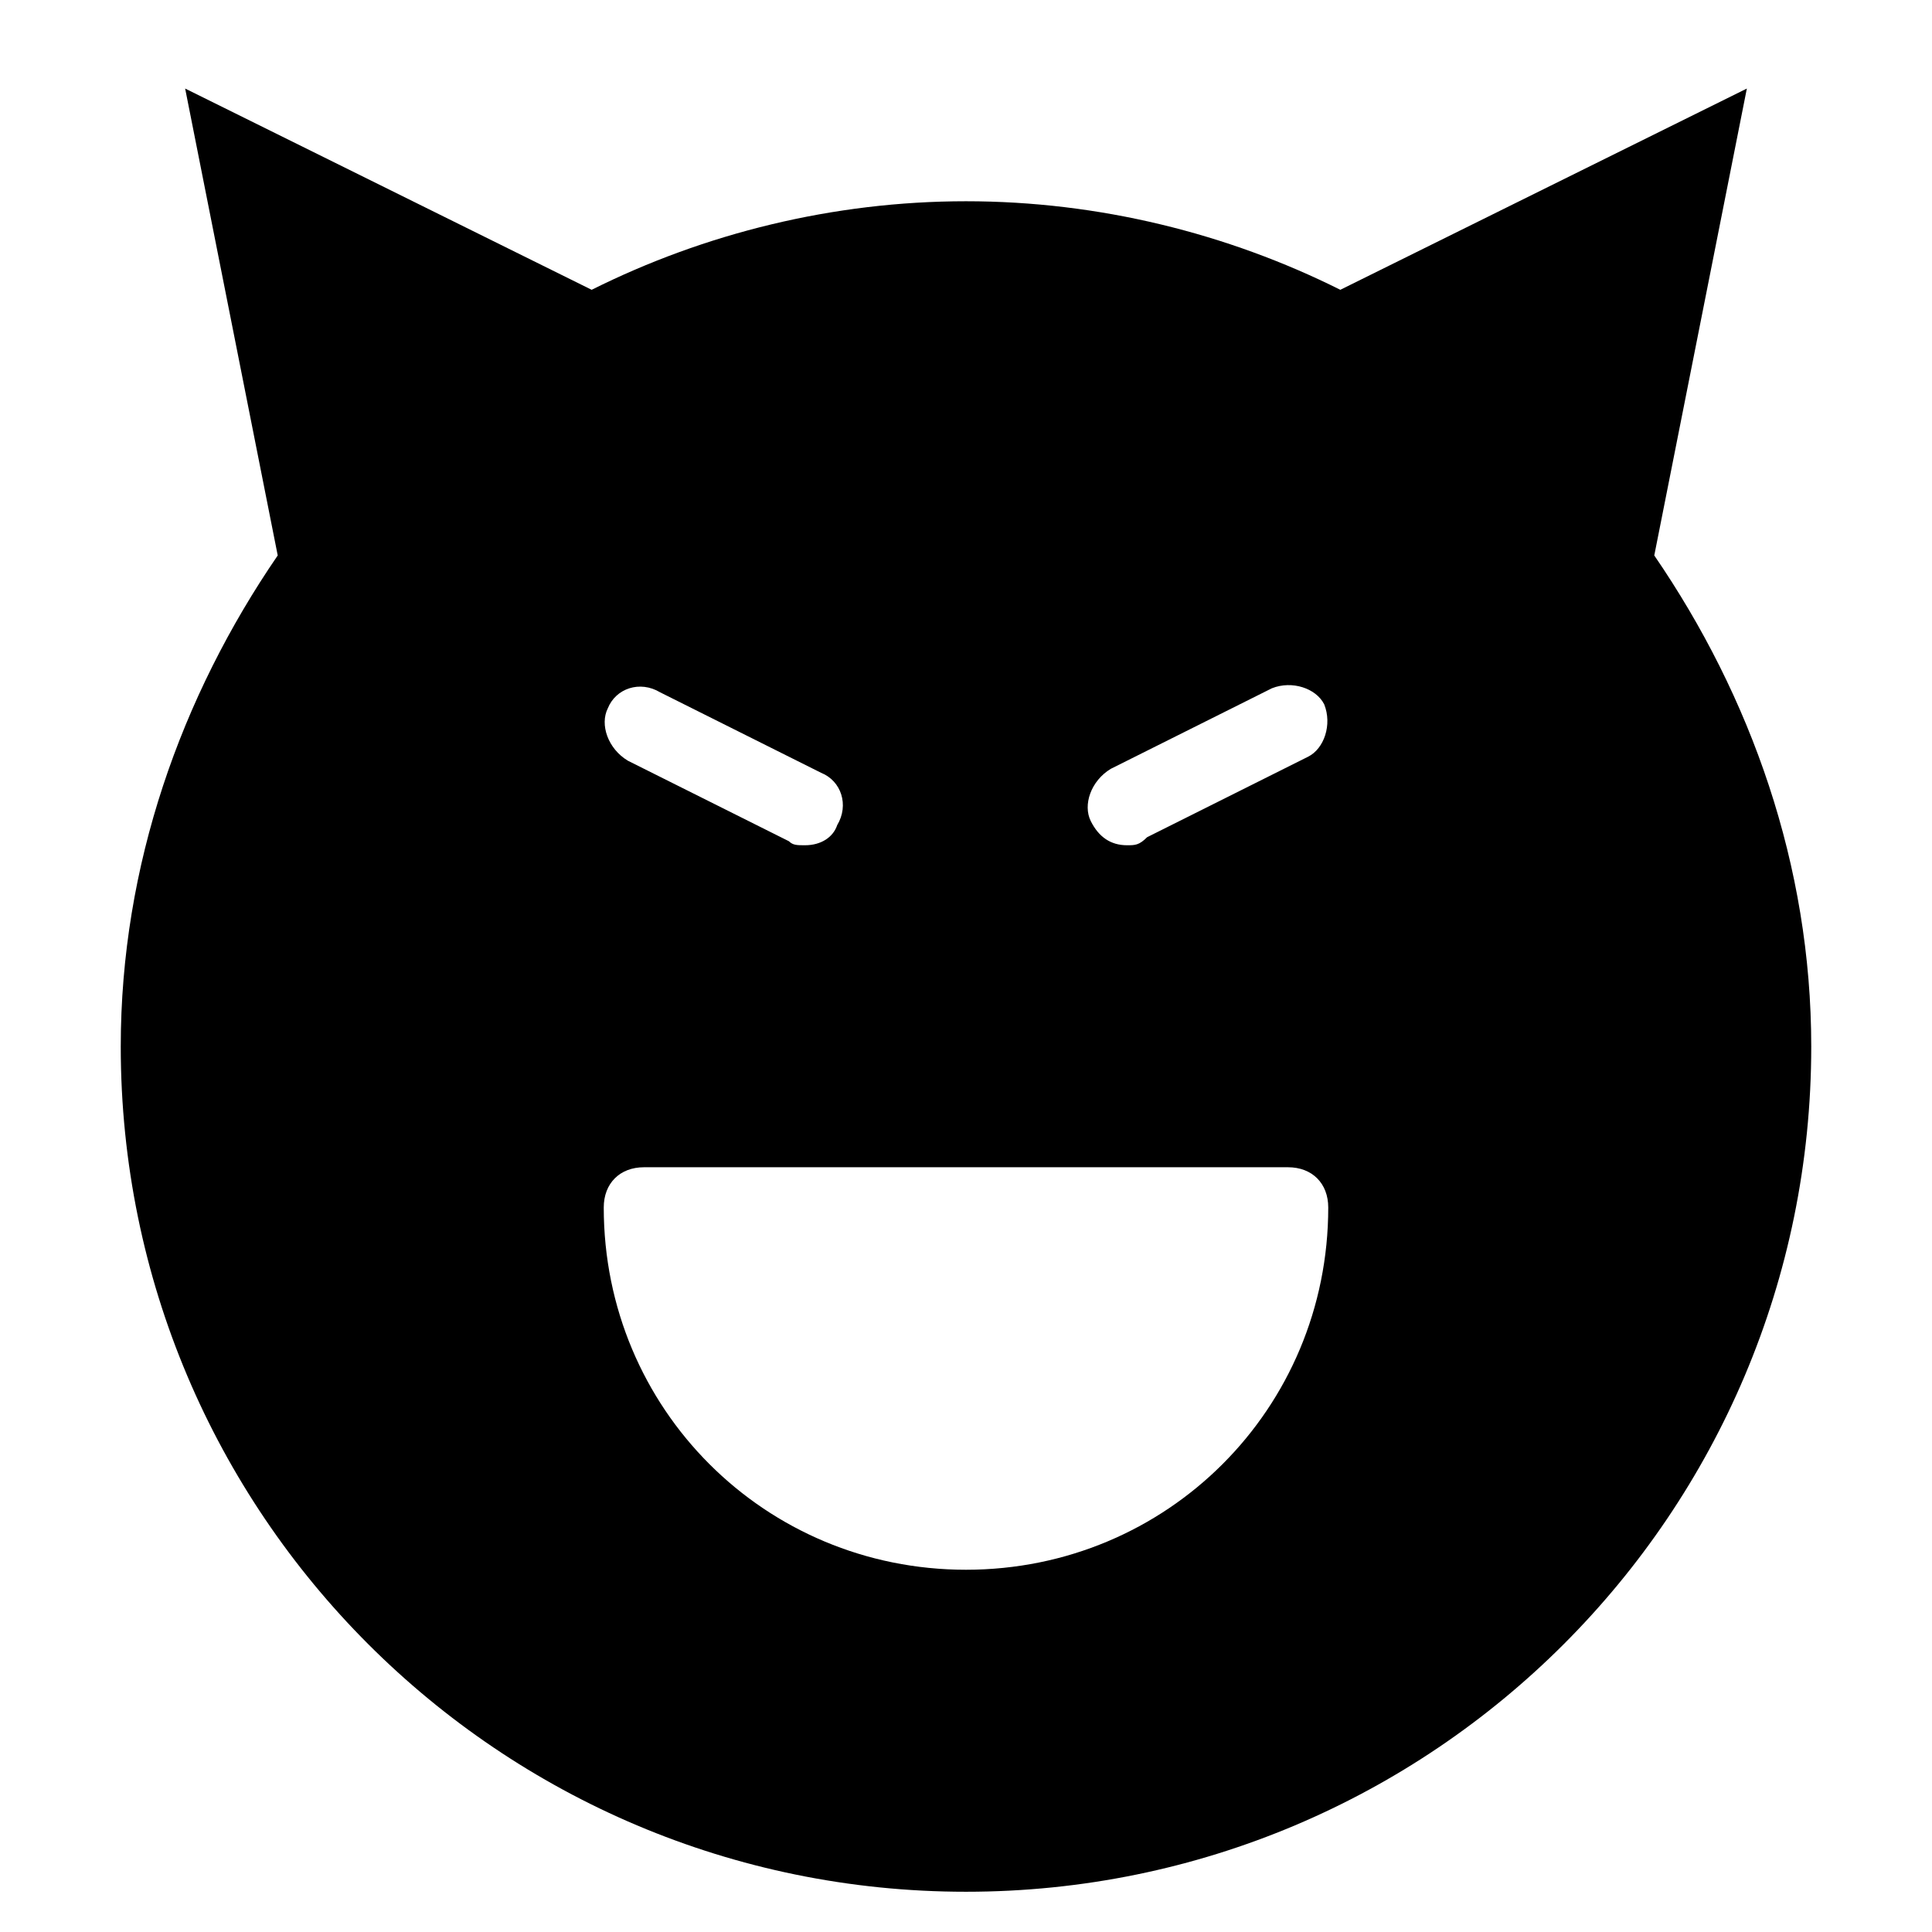<?xml version="1.0" encoding="utf-8"?>
<!-- Generator: Adobe Illustrator 19.1.0, SVG Export Plug-In . SVG Version: 6.00 Build 0)  -->
<!DOCTYPE svg PUBLIC "-//W3C//DTD SVG 1.1//EN" "http://www.w3.org/Graphics/SVG/1.1/DTD/svg11.dtd">
<svg version="1.1" id="Layer_1" xmlns="http://www.w3.org/2000/svg" xmlns:xlink="http://www.w3.org/1999/xlink" x="0px" y="0px"
	 width="48px" height="48px" viewBox="0 0 48 48" enable-background="new 0 0 48 48" xml:space="preserve">
<path d="M41.1,13.8l2.3-11.6l-10.1,5C30.5,5.8,27.3,5,24,5s-6.5,0.8-9.3,2.2l-10.1-5l2.3,11.6C4.5,17.3,3,21.5,3,26
	c0,11.6,9.4,21,21,21s21-9.4,21-21C45,21.5,43.5,17.3,41.1,13.8z M27.6,19.1l4-2c0.5-0.2,1.1,0,1.3,0.4c0.2,0.5,0,1.1-0.4,1.3l-4,2
	C28.3,21,28.2,21,28,21c-0.4,0-0.7-0.2-0.9-0.6C26.9,20,27.1,19.4,27.6,19.1z M15.1,17.6c0.2-0.5,0.8-0.7,1.3-0.4l4,2
	c0.5,0.2,0.7,0.8,0.4,1.3C20.7,20.8,20.4,21,20,21c-0.2,0-0.3,0-0.4-0.1l-4-2C15.1,18.6,14.9,18,15.1,17.6z M24,39c-5,0-9-4-9-9
	c0-0.6,0.4-1,1-1h16c0.6,0,1,0.4,1,1C33,35,29,39,24,39z"/>
</svg>

